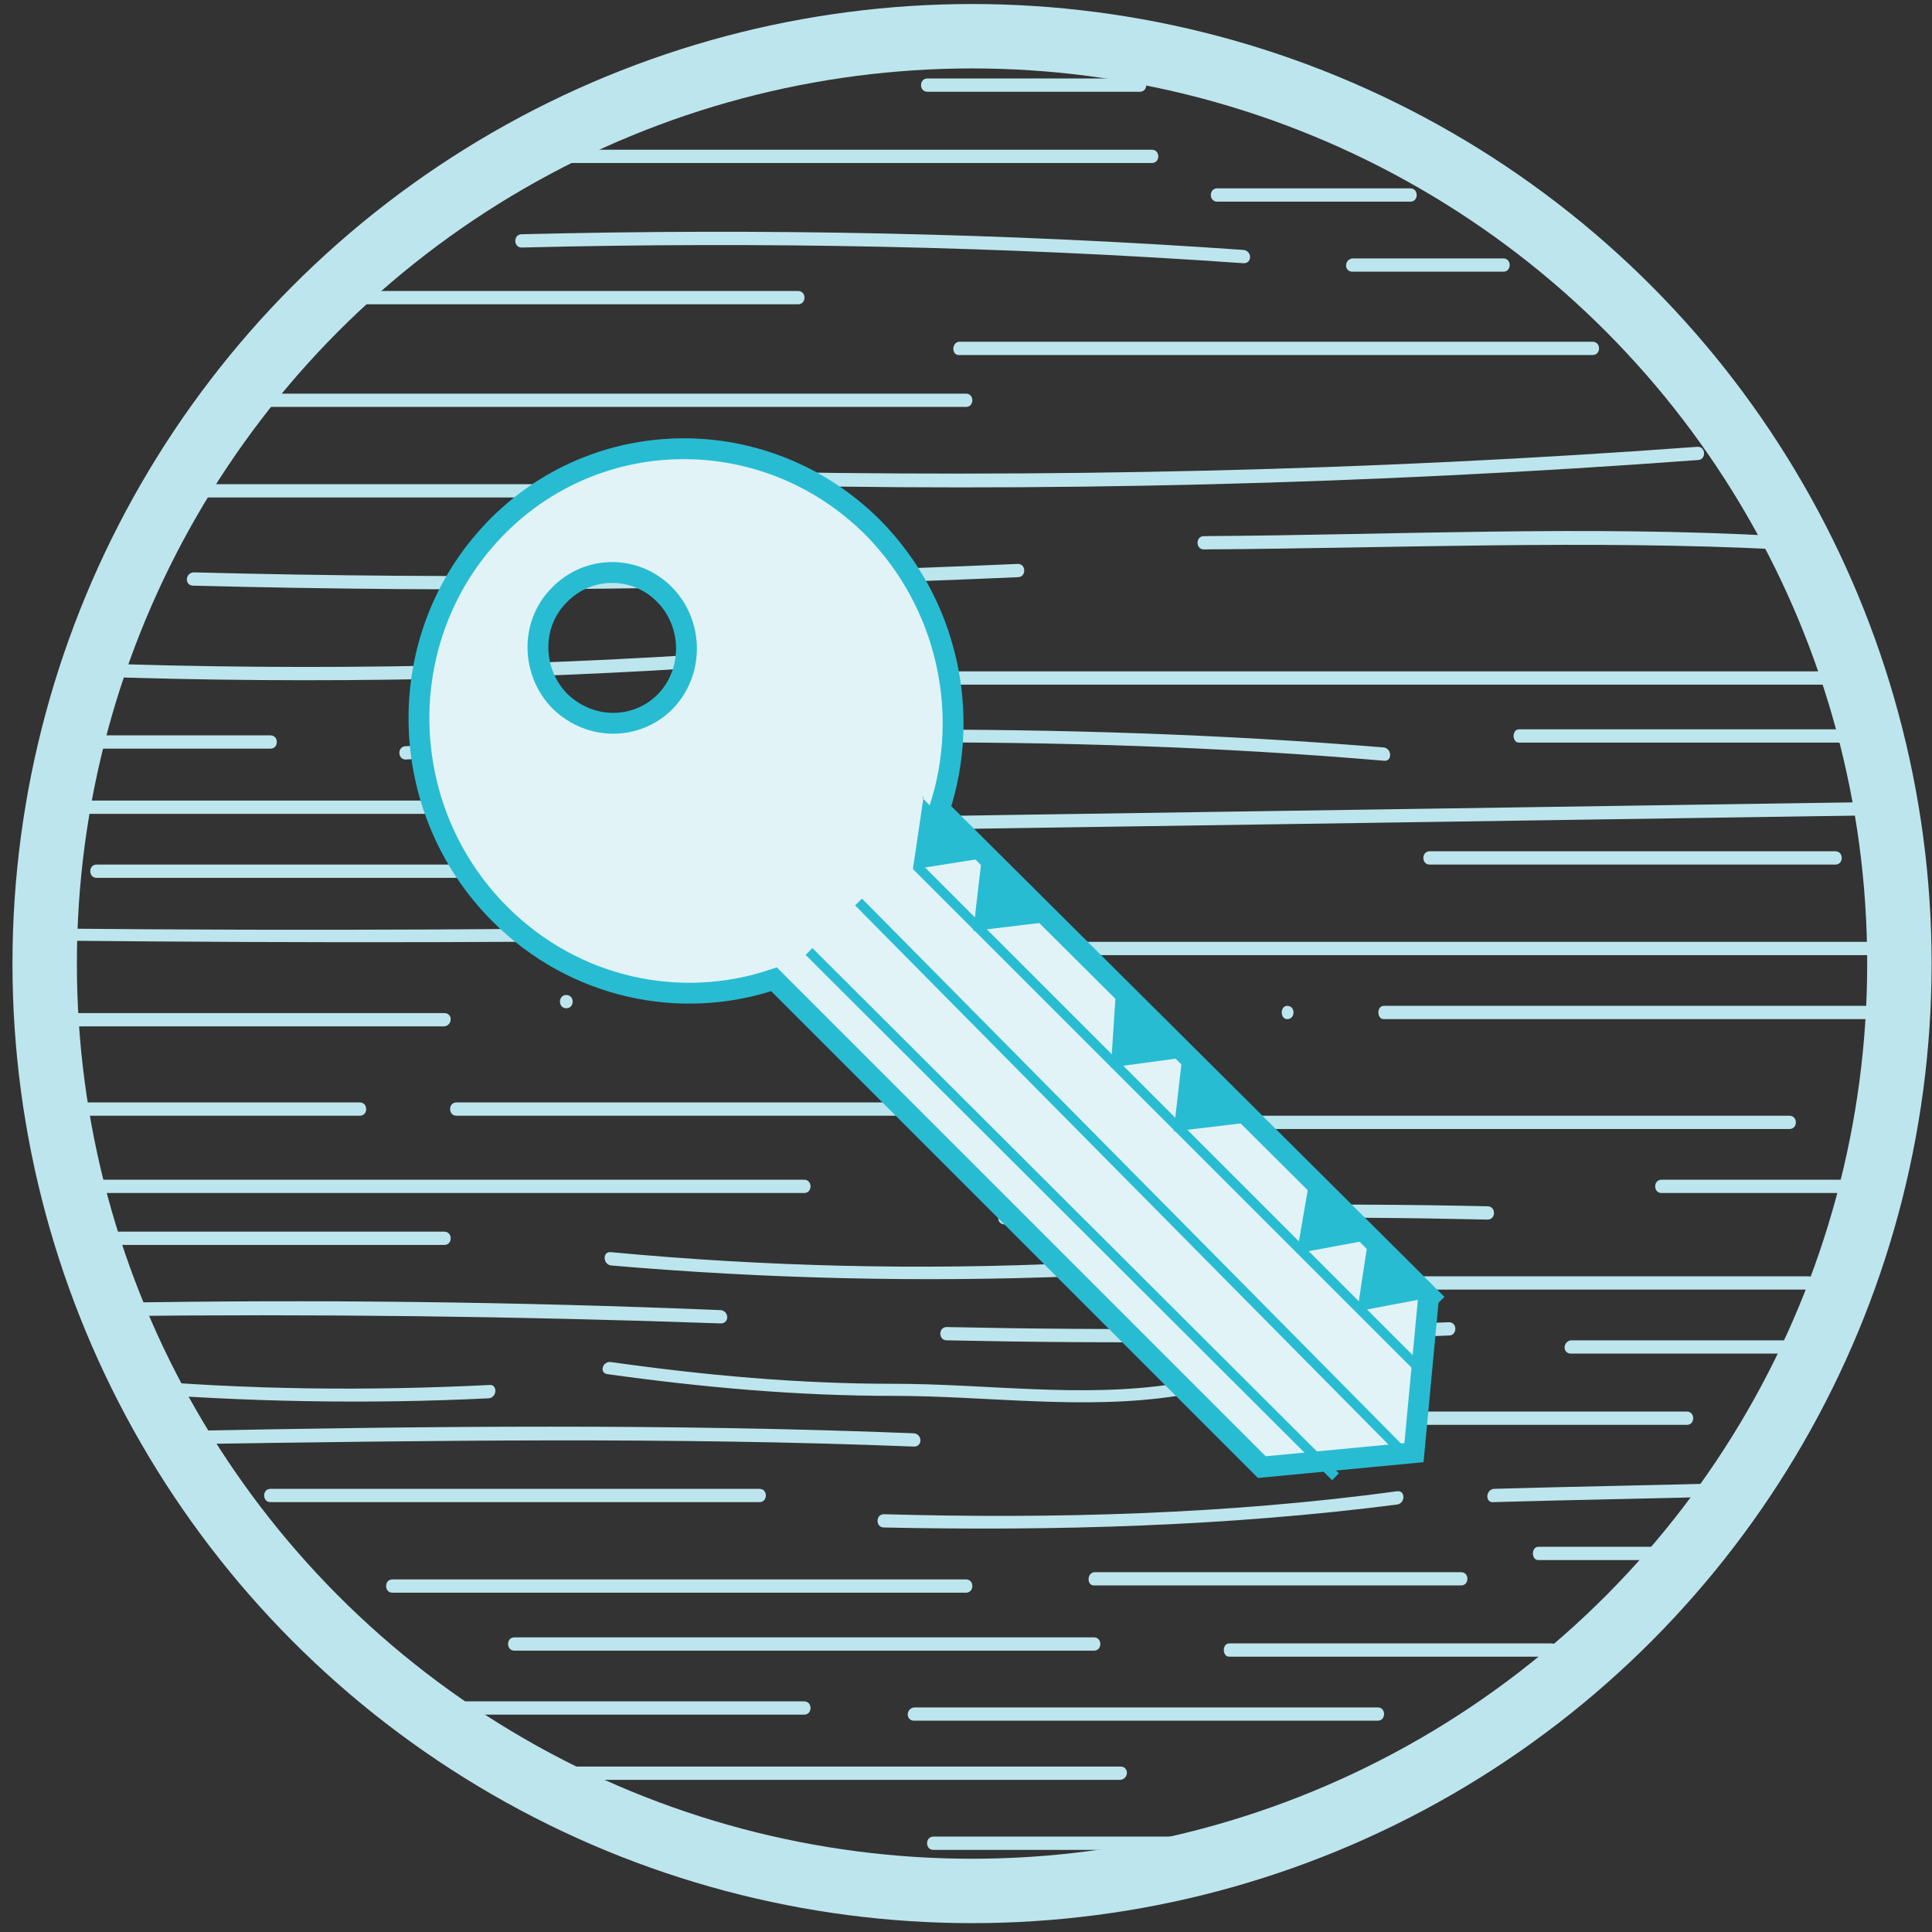 <?xml version="1.0" encoding="utf-8"?>
<!-- Generator: Adobe Illustrator 19.0.1, SVG Export Plug-In . SVG Version: 6.00 Build 0)  -->
<svg version="1.1" id="Layer_1" xmlns="http://www.w3.org/2000/svg" xmlns:xlink="http://www.w3.org/1999/xlink" x="0px" y="0px"
	 viewBox="0 0 160 160" style="enable-background:new 0 0 160 160;" xml:space="preserve">
<rect x="0" y="0" width="160" height="160" fill="#333333" stroke="none"/>
<style type="text/css">
	.st0{fill:#BDE5ED;}
	.st1{fill:none;stroke:#BDE5ED;stroke-width:5.334;stroke-miterlimit:10;}
	.st2{fill:#E2F3F7;stroke:#28BCD3;stroke-width:1.726;stroke-miterlimit:10;}
	.st3{fill:#28BCD3;}
	.st4{fill:none;stroke:#28BCD3;stroke-width:0.799;stroke-miterlimit:10;}
</style>
<g>
	<g>
		<g>
			<g>
				<g>
					<path class="st0" d="M8,72.7c23.1,0,46.2,0,69.3,0c0.7,0,0.7-1.1,0-1.1c-23.1,0-46.2,0-69.3,0C7.3,71.6,7.3,72.7,8,72.7L8,72.7
						z"/>
				</g>
			</g>
			<g>
				<g>
					<path class="st0" d="M33.6,62.9c27-1.6,54-2.2,81,0.1c0.7,0.1,0.7-1,0-1.1c-27-2.2-54-1.7-81-0.1
						C32.9,61.8,32.9,62.9,33.6,62.9L33.6,62.9z"/>
				</g>
			</g>
			<g>
				<g>
					<path class="st0" d="M75.2,56.7c26.3,0,52.5,0,78.8,0c0.7,0,0.7-1.1,0-1.1c-26.3,0-52.5,0-78.8,0
						C74.5,55.6,74.5,56.7,75.2,56.7L75.2,56.7z"/>
				</g>
			</g>
			<g>
				<g>
					<path class="st0" d="M16,48.5c22.8,0.6,45.5,0.3,68.3-0.7c0.7,0,0.7-1.1,0-1.1c-22.7,1-45.5,1.3-68.3,0.7
						C15.3,47.5,15.3,48.5,16,48.5L16,48.5z"/>
				</g>
			</g>
			<g>
				<g>
					<path class="st0" d="M22.4,33.7c19.2,0,38.4,0,57.6,0c0.7,0,0.7-1.1,0-1.1c-19.2,0-38.4,0-57.6,0
						C21.7,32.7,21.7,33.7,22.4,33.7L22.4,33.7z"/>
				</g>
			</g>
			<g>
				<g>
					<path class="st0" d="M43.2,20.5c19.9-0.5,39.9-0.1,59.8,1.3c0.7,0,0.7-1,0-1.1c-19.9-1.4-39.8-1.8-59.8-1.3
						C42.5,19.4,42.5,20.5,43.2,20.5L43.2,20.5z"/>
				</g>
			</g>
			<g>
				<g>
					<path class="st0" d="M79.4,29.4c17.5,0,35,0,52.5,0c0.7,0,0.7-1.1,0-1.1c-17.5,0-35,0-52.5,0C78.8,28.4,78.8,29.4,79.4,29.4
						L79.4,29.4z"/>
				</g>
			</g>
			<g>
				<g>
					<path class="st0" d="M59.2,40.1c27.1,0.7,54.3,0,81.4-2c0.7,0,0.7-1.1,0-1.1c-27.1,2-54.2,2.6-81.4,2
						C58.5,39,58.5,40,59.2,40.1L59.2,40.1z"/>
				</g>
			</g>
			<g>
				<g>
					<path class="st0" d="M6.9,56c19.4,0.7,38.8,0.3,58.2-1.2c0.7-0.1,0.7-1.1,0-1.1c-19.4,1.5-38.8,1.9-58.2,1.2
						C6.2,54.9,6.2,56,6.9,56L6.9,56z"/>
				</g>
			</g>
			<g>
				<g>
					<path class="st0" d="M4.8,77.9c20.8,0.2,41.6,0.2,62.4-0.2c0.7,0,0.7-1.1,0-1.1C46.4,77,25.6,77.1,4.8,76.9
						C4.1,76.9,4.1,77.9,4.8,77.9L4.8,77.9z"/>
				</g>
			</g>
			<g>
				<g>
					<path class="st0" d="M76.2,68.7c26.8-0.4,53.7-0.8,80.5-1.2c0.7,0,0.7-1.1,0-1.1c-26.8,0.4-53.7,0.8-80.5,1.2
						C75.6,67.6,75.6,68.7,76.2,68.7L76.2,68.7z"/>
				</g>
			</g>
			<g>
				<g>
					<path class="st0" d="M125.8,61.5c10,0,19.9,0,29.9,0c0.7,0,0.7-1.1,0-1.1c-10,0-19.9,0-29.9,0
						C125.2,60.4,125.2,61.5,125.8,61.5L125.8,61.5z"/>
				</g>
			</g>
			<g>
				<g>
					<path class="st0" d="M99.7,45.5c15.9-0.1,31.8-0.8,47.7,0c0.7,0,0.7-1,0-1.1c-15.9-0.9-31.8-0.1-47.7,0
						C99,44.4,99,45.5,99.7,45.5L99.7,45.5z"/>
				</g>
			</g>
			<g>
				<g>
					<path class="st0" d="M51.2,40.1c-12.4,0-24.9,0-37.3,0c-0.7,0-0.7,1.1,0,1.1c12.4,0,24.9,0,37.3,0
						C51.9,41.2,51.9,40.1,51.2,40.1L51.2,40.1z"/>
				</g>
			</g>
			<g>
				<g>
					<path class="st0" d="M66.1,24.1c-12.8,0-25.6,0-38.4,0c-0.7,0-0.7,1.1,0,1.1c12.8,0,25.6,0,38.4,0
						C66.8,25.2,66.8,24.1,66.1,24.1L66.1,24.1z"/>
				</g>
			</g>
			<g>
				<g>
					<path class="st0" d="M112,22.5c4.2,0,8.3,0,12.5,0c0.7,0,0.7-1.1,0-1.1c-4.2,0-8.3,0-12.5,0C111.3,21.5,111.3,22.5,112,22.5
						L112,22.5z"/>
				</g>
			</g>
			<g>
				<g>
					<path class="st0" d="M47.4,13.5c16,0,32,0,48,0c0.7,0,0.7-1.1,0-1.1c-16,0-32,0-48,0C46.8,12.4,46.8,13.5,47.4,13.5L47.4,13.5z
						"/>
				</g>
			</g>
			<g>
				<g>
					<path class="st0" d="M76.8,7.6c5.9,0,11.7,0,17.6,0c0.7,0,0.7-1.1,0-1.1c-5.9,0-11.7,0-17.6,0C76.1,6.5,76.1,7.6,76.8,7.6
						L76.8,7.6z"/>
				</g>
			</g>
			<g>
				<g>
					<path class="st0" d="M100.8,16.7c5.3,0,10.7,0,16,0c0.7,0,0.7-1.1,0-1.1c-5.3,0-10.7,0-16,0C100.1,15.6,100.1,16.7,100.8,16.7
						L100.8,16.7z"/>
				</g>
			</g>
			<g>
				<g>
					<path class="st0" d="M38.9,66.3c-11,0-22,0-33.1,0c-0.7,0-0.7,1.1,0,1.1c11,0,22,0,33.1,0C39.6,67.3,39.6,66.3,38.9,66.3
						L38.9,66.3z"/>
				</g>
			</g>
			<g>
				<g>
					<path class="st0" d="M22.4,60.9c-6,0-12.1,0-18.1,0c-0.7,0-0.7,1.1,0,1.1c6,0,12.1,0,18.1,0C23.1,62,23.1,60.9,22.4,60.9
						L22.4,60.9z"/>
				</g>
			</g>
			<g>
				<g>
					<path class="st0" d="M84.8,79.1c23.9,0,47.7,0,71.6,0c0.7,0,0.7-1.1,0-1.1c-23.9,0-47.7,0-71.6,0C84.1,78,84.1,79.1,84.8,79.1
						L84.8,79.1z"/>
				</g>
			</g>
			<g>
				<g>
					<path class="st0" d="M118.4,71.6c11.2,0,22.4,0,33.6,0c0.7,0,0.7-1.1,0-1.1c-11.2,0-22.4,0-33.6,0
						C117.7,70.5,117.7,71.6,118.4,71.6L118.4,71.6z"/>
				</g>
			</g>
			<g>
				<g>
					<path class="st0" d="M36.8,83.9c-10.4,0-20.8,0-31.2,0c-0.7,0-0.7,1.1,0,1.1c10.4,0,20.8,0,31.2,0
						C37.5,84.9,37.5,83.9,36.8,83.9L36.8,83.9z"/>
				</g>
			</g>
			<g>
				<g>
					<path class="st0" d="M106.6,84.4c0.7,0,0.7-1.1,0-1.1C106,83.3,106,84.4,106.6,84.4L106.6,84.4z"/>
				</g>
			</g>
			<g>
				<g>
					<path class="st0" d="M46.9,83.5c0.7,0,0.7-1.1,0-1.1C46.2,82.4,46.2,83.5,46.9,83.5L46.9,83.5z"/>
				</g>
			</g>
			<g>
				<g>
					<path class="st0" d="M114.6,84.4c13.9,0,27.8,0,41.7,0c0.7,0,0.7-1.1,0-1.1c-13.9,0-27.8,0-41.7,0
						C114,83.3,114,84.4,114.6,84.4L114.6,84.4z"/>
				</g>
			</g>
			<g>
				<g>
					<path class="st0" d="M148.2,92.4c-16.2,0-32.4,0-48.5,0c-0.7,0-0.7,1.1,0,1.1c16.2,0,32.4,0,48.5,0
						C148.9,93.5,148.9,92.4,148.2,92.4L148.2,92.4z"/>
				</g>
			</g>
			<g>
				<g>
					<path class="st0" d="M92.2,91.3c-18.1,0-36.3,0-54.4,0c-0.7,0-0.7,1.1,0,1.1c18.1,0,36.3,0,54.4,0
						C92.9,92.4,92.9,91.3,92.2,91.3L92.2,91.3z"/>
				</g>
			</g>
			<g>
				<g>
					<path class="st0" d="M29.8,91.3c-7.9,0-15.8,0-23.7,0c-0.7,0-0.7,1.1,0,1.1c7.9,0,15.8,0,23.7,0C30.5,92.4,30.5,91.3,29.8,91.3
						L29.8,91.3z"/>
				</g>
			</g>
			<g>
				<g>
					<path class="st0" d="M7,98.8c19.9,0,39.8,0,59.6,0c0.7,0,0.7-1.1,0-1.1c-19.9,0-39.8,0-59.6,0C6.3,97.7,6.3,98.8,7,98.8L7,98.8
						z"/>
				</g>
			</g>
			<g>
				<g>
					<path class="st0" d="M83.2,101.4c13.3-0.6,26.7-0.7,40-0.4c0.7,0,0.7-1.1,0-1.1c-13.3-0.3-26.7-0.1-40,0.4
						C82.5,100.4,82.5,101.4,83.2,101.4L83.2,101.4z"/>
				</g>
			</g>
			<g>
				<g>
					<path class="st0" d="M137.6,98.8c5.6,0,11.2,0,16.8,0c0.7,0,0.7-1.1,0-1.1c-5.6,0-11.2,0-16.8,0
						C136.9,97.7,136.9,98.8,137.6,98.8L137.6,98.8z"/>
				</g>
			</g>
			<g>
				<g>
					<path class="st0" d="M149.8,105.7c-14,0-28.1,0-42.1,0c-0.7,0-0.7,1.1,0,1.1c14,0,28.1,0,42.1,0
						C150.5,106.8,150.5,105.7,149.8,105.7L149.8,105.7z"/>
				</g>
			</g>
			<g>
				<g>
					<path class="st0" d="M89,104.6c-12.8,0.6-25.6,0.3-38.4-0.9c-0.7-0.1-0.7,1,0,1.1c12.8,1.1,25.6,1.4,38.4,0.9
						C89.7,105.6,89.7,104.5,89,104.6L89,104.6z"/>
				</g>
			</g>
			<g>
				<g>
					<path class="st0" d="M36.8,102c-9.4,0-18.8,0-28.3,0c-0.7,0-0.7,1.1,0,1.1c9.4,0,18.8,0,28.3,0C37.5,103.1,37.5,102,36.8,102
						L36.8,102z"/>
				</g>
			</g>
			<g>
				<g>
					<path class="st0" d="M9,109c16.9-0.2,33.8,0,50.7,0.6c0.7,0,0.7-1,0-1.1c-16.9-0.7-33.8-0.9-50.7-0.6C8.4,107.9,8.3,109,9,109
						L9,109z"/>
				</g>
			</g>
			<g>
				<g>
					<path class="st0" d="M78.4,111c13.9,0.3,27.7,0.2,41.6-0.4c0.7,0,0.7-1.1,0-1.1c-13.9,0.6-27.7,0.7-41.6,0.4
						C77.7,109.9,77.7,111,78.4,111L78.4,111z"/>
				</g>
			</g>
			<g>
				<g>
					<path class="st0" d="M130.1,112.1c7,0,14,0,21.1,0c0.7,0,0.7-1.1,0-1.1c-7,0-14,0-21.1,0C129.4,111.1,129.4,112.1,130.1,112.1
						L130.1,112.1z"/>
				</g>
			</g>
			<g>
				<g>
					<path class="st0" d="M139.7,116.9c-12.3,0-24.5,0-36.8,0c-0.7,0-0.7,1.1,0,1.1c12.3,0,24.5,0,36.8,0
						C140.4,118,140.4,116.9,139.7,116.9L139.7,116.9z"/>
				</g>
			</g>
			<g>
				<g>
					<path class="st0" d="M97.3,114.6c-7.7,1.2-15.5,0-23.3,0c-7.9,0-15.6-0.7-23.4-1.8c-0.7-0.1-1,0.9-0.3,1
						c7.9,1.1,15.7,1.8,23.7,1.8c7.8,0,15.7,1.2,23.5,0C98.2,115.6,97.9,114.5,97.3,114.6L97.3,114.6z"/>
				</g>
			</g>
			<g>
				<g>
					<path class="st0" d="M40.5,114.7c-10.1,0.5-20.1,0.4-30.2-0.5c-0.7-0.1-0.7,1,0,1.1c10,0.8,20.1,1,30.2,0.5
						C41.2,115.7,41.2,114.6,40.5,114.7L40.5,114.7z"/>
				</g>
			</g>
			<g>
				<g>
					<path class="st0" d="M15.4,119.6c20.1-0.3,40.2-0.6,60.3,0.2c0.7,0,0.7-1,0-1.1c-20.1-0.8-40.2-0.6-60.3-0.2
						C14.8,118.6,14.8,119.7,15.4,119.6L15.4,119.6z"/>
				</g>
			</g>
			<g>
				<g>
					<path class="st0" d="M73.2,126.5c14.1,0.3,28.5-0.1,42.5-1.9c0.7-0.1,0.7-1.2,0-1.1c-14,1.9-28.4,2.3-42.5,1.9
						C72.5,125.4,72.5,126.5,73.2,126.5L73.2,126.5z"/>
				</g>
			</g>
			<g>
				<g>
					<path class="st0" d="M123.7,124.4c6.8-0.2,13.7-0.3,20.5-0.5c0.7,0,0.7-1.1,0-1.1c-6.8,0.2-13.7,0.3-20.5,0.5
						C123,123.4,123,124.5,123.7,124.4L123.7,124.4z"/>
				</g>
			</g>
			<g>
				<g>
					<path class="st0" d="M80,130.8c-15.8,0-31.6,0-47.5,0c-0.7,0-0.7,1.1,0,1.1c15.8,0,31.6,0,47.5,0
						C80.7,131.9,80.7,130.8,80,130.8L80,130.8z"/>
				</g>
			</g>
			<g>
				<g>
					<path class="st0" d="M62.9,123.3c-13.5,0-27,0-40.5,0c-0.7,0-0.7,1.1,0,1.1c13.5,0,27,0,40.5,0
						C63.6,124.4,63.6,123.3,62.9,123.3L62.9,123.3z"/>
				</g>
			</g>
			<g>
				<g>
					<path class="st0" d="M90.6,135.6c-16,0-32,0-48,0c-0.7,0-0.7,1.1,0,1.1c16,0,32,0,48,0C91.3,136.7,91.3,135.6,90.6,135.6
						L90.6,135.6z"/>
				</g>
			</g>
			<g>
				<g>
					<path class="st0" d="M90.6,131.3c10.1,0,20.3,0,30.4,0c0.7,0,0.7-1.1,0-1.1c-10.1,0-20.3,0-30.4,0
						C90,130.3,90,131.3,90.6,131.3L90.6,131.3z"/>
				</g>
			</g>
			<g>
				<g>
					<path class="st0" d="M101.8,137.2c8.9,0,17.8,0,26.7,0c0.7,0,0.7-1.1,0-1.1c-8.9,0-17.8,0-26.7,0
						C101.2,136.1,101.2,137.2,101.8,137.2L101.8,137.2z"/>
				</g>
			</g>
			<g>
				<g>
					<path class="st0" d="M127.4,129.2c4.1,0,8.2,0,12.3,0c0.7,0,0.7-1.1,0-1.1c-4.1,0-8.2,0-12.3,0
						C126.8,128.1,126.8,129.2,127.4,129.2L127.4,129.2z"/>
				</g>
			</g>
			<g>
				<g>
					<path class="st0" d="M66.6,140.9c-10.8,0-21.7,0-32.5,0c-0.7,0-0.7,1.1,0,1.1c10.8,0,21.7,0,32.5,0
						C67.3,142,67.3,140.9,66.6,140.9L66.6,140.9z"/>
				</g>
			</g>
			<g>
				<g>
					<path class="st0" d="M75.7,142.5c12.8,0,25.6,0,38.4,0c0.7,0,0.7-1.1,0-1.1c-12.8,0-25.6,0-38.4,0
						C75,141.5,75,142.5,75.7,142.5L75.7,142.5z"/>
				</g>
			</g>
			<g>
				<g>
					<path class="st0" d="M92.8,146.3c-16.4,0-32.7,0-49.1,0c-0.7,0-0.7,1.1,0,1.1c16.4,0,32.7,0,49.1,0
						C93.5,147.3,93.5,146.3,92.8,146.3L92.8,146.3z"/>
				</g>
			</g>
			<g>
				<g>
					<path class="st0" d="M77.3,153.2c11,0,22,0,33.1,0c0.7,0,0.7-1.1,0-1.1c-11,0-22,0-33.1,0C76.6,152.1,76.6,153.2,77.3,153.2
						L77.3,153.2z"/>
				</g>
			</g>
		</g>
		<circle class="st1" cx="80.5" cy="79.8" r="76.8"/>
	</g>
	<g>
		<path class="st2" d="M72.3,43.7c-8.8-8.8-22.9-8.7-31.4,0.2c-8.5,8.9-8.2,23.1,0.5,31.8c6.2,6.2,15,8,22.7,5.4l40.3,40.3l0.1,0.1
			l0,0l12.6-1.2l1.2-12.8l0.1-0.1L77.8,67C80.4,59.1,78.5,50,72.3,43.7z M46.3,49.3c2.4-2.5,6.3-2.5,8.7-0.1
			c2.4,2.4,2.5,6.4,0.1,8.9c-2.4,2.4-6.2,2.4-8.7,0C44,55.7,43.9,51.7,46.3,49.3z"/>
		<polygon class="st3" points="76.5,65.9 76.5,65.9 75.6,72 81.3,71.1 80.6,77.1 86.4,76.4 92.4,82.3 92,88.4 97.9,87.6 97.2,93.7 
			103.9,92.9 108.5,97.4 107.4,103.8 113.3,102.7 112.4,108.6 118.2,107.5 76.4,66.1 		"/>
		<line class="st4" x1="75.9" y1="71.7" x2="118" y2="113.8"/>
		<line class="st4" x1="71.1" y1="74.7" x2="116.8" y2="120.9"/>
		<line class="st4" x1="67" y1="78.8" x2="110.6" y2="122.3"/>
	</g>
</g>
</svg>
